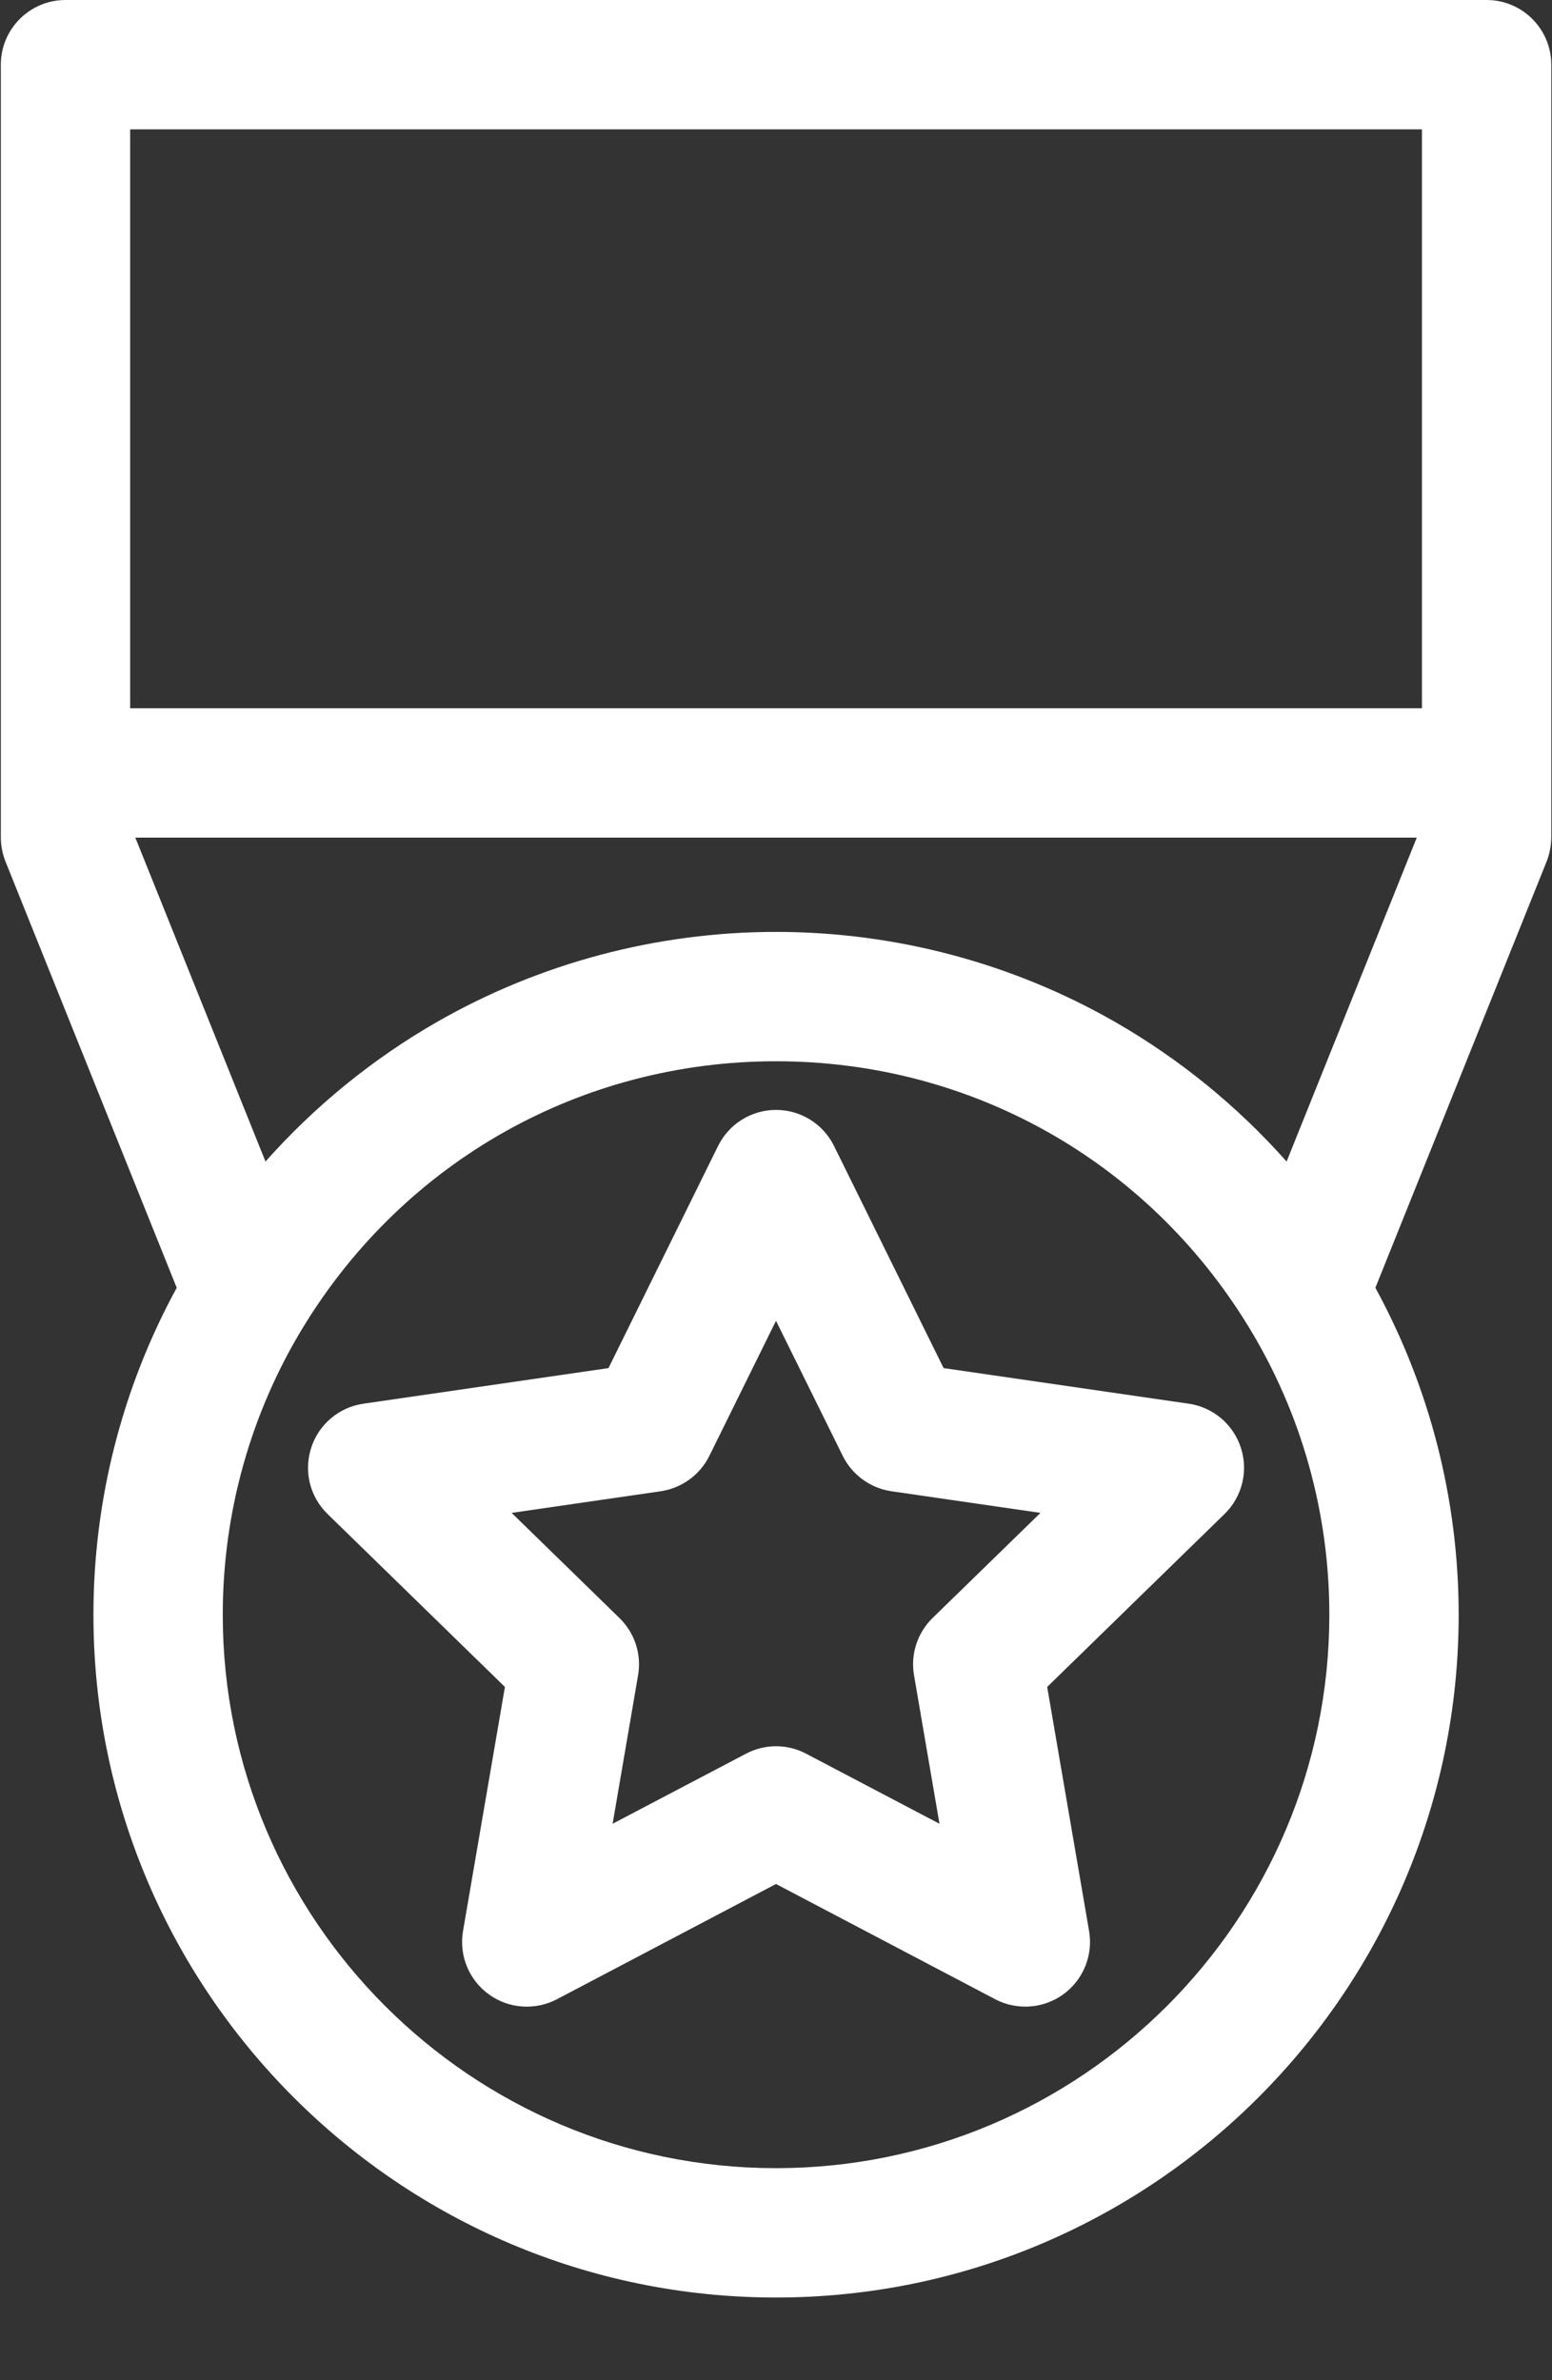 <?xml version="1.0" encoding="UTF-8" standalone="no"?>
<svg width="15px" height="23px" viewBox="0 0 15 23" version="1.1" xmlns="http://www.w3.org/2000/svg" xmlns:xlink="http://www.w3.org/1999/xlink" xmlns:sketch="http://www.bohemiancoding.com/sketch/ns">
    <rect x="0" y="0" width="15" height="23" fill="#333333" stroke="none"/>
    <!-- Generator: Sketch 3.4 (15575) - http://www.bohemiancoding.com/sketch -->
    <title>portfolio</title>
    <desc>Created with Sketch.</desc>
    <defs></defs>
    <g id="Page-1" stroke="none" stroke-width="1" fill="none" fill-rule="evenodd" sketch:type="MSPage">
        <g id="portfolio" sketch:type="MSLayerGroup" fill="#FFFFFF">
            <g id="Group" sketch:type="MSShapeGroup">
                <path d="M14.368,0 L0.633,0 C0.288,0 0.008,0.28 0.008,0.625 L0.008,8.092 C0.008,8.171 0.024,8.251 0.053,8.325 L1.708,12.444 C1.181,13.409 0.903,14.495 0.903,15.603 C0.903,19.241 3.862,22.201 7.5,22.201 C11.139,22.201 14.098,19.241 14.098,15.603 C14.098,14.495 13.82,13.409 13.293,12.444 L14.948,8.325 C14.977,8.251 14.993,8.171 14.993,8.092 L14.993,0.625 C14.993,0.28 14.713,0 14.368,0 L14.368,0 Z M13.743,1.25 L13.743,6.844 L1.258,6.844 L1.258,1.25 L13.743,1.25 L13.743,1.25 Z M12.435,11.224 C11.96,10.689 11.399,10.232 10.777,9.875 C9.784,9.306 8.651,9.005 7.5,9.005 C6.35,9.005 5.217,9.306 4.224,9.875 C3.601,10.232 3.041,10.689 2.566,11.224 L1.308,8.094 L13.693,8.094 L12.435,11.224 L12.435,11.224 Z M7.5,20.951 C4.552,20.951 2.153,18.552 2.153,15.603 C2.153,14.617 2.423,13.654 2.934,12.818 C3.916,11.213 5.623,10.255 7.5,10.255 C9.378,10.255 11.085,11.213 12.066,12.818 C12.578,13.654 12.848,14.617 12.848,15.603 C12.848,18.552 10.449,20.951 7.5,20.951 L7.5,20.951 Z" id="Shape"></path>
                <path d="M11.489,13.564 L9.12,13.22 L8.061,11.074 C7.956,10.86 7.738,10.725 7.5,10.725 C7.263,10.725 7.045,10.86 6.94,11.074 L5.881,13.22 L3.512,13.564 C3.277,13.598 3.081,13.763 3.008,13.989 C2.934,14.216 2.995,14.464 3.166,14.63 L4.88,16.301 L4.475,18.66 C4.435,18.894 4.531,19.131 4.724,19.271 C4.916,19.411 5.172,19.429 5.382,19.319 L7.5,18.205 L9.619,19.319 C9.71,19.367 9.81,19.39 9.91,19.39 C10.039,19.39 10.168,19.35 10.277,19.271 C10.47,19.131 10.566,18.894 10.526,18.66 L10.121,16.301 L11.835,14.63 C12.005,14.464 12.067,14.216 11.993,13.99 C11.92,13.763 11.724,13.598 11.489,13.564 L11.489,13.564 Z M9.013,15.635 C8.866,15.779 8.799,15.986 8.834,16.188 L9.08,17.623 L7.791,16.946 C7.7,16.898 7.6,16.874 7.5,16.874 C7.401,16.874 7.301,16.898 7.21,16.946 L5.921,17.623 L6.167,16.188 C6.202,15.986 6.135,15.779 5.987,15.635 L4.945,14.619 L6.386,14.41 C6.589,14.38 6.765,14.252 6.856,14.068 L7.5,12.763 L8.145,14.068 C8.236,14.252 8.412,14.38 8.615,14.41 L10.056,14.619 L9.013,15.635 L9.013,15.635 Z" id="Shape"></path>
            </g>
        </g>
    </g>
</svg>